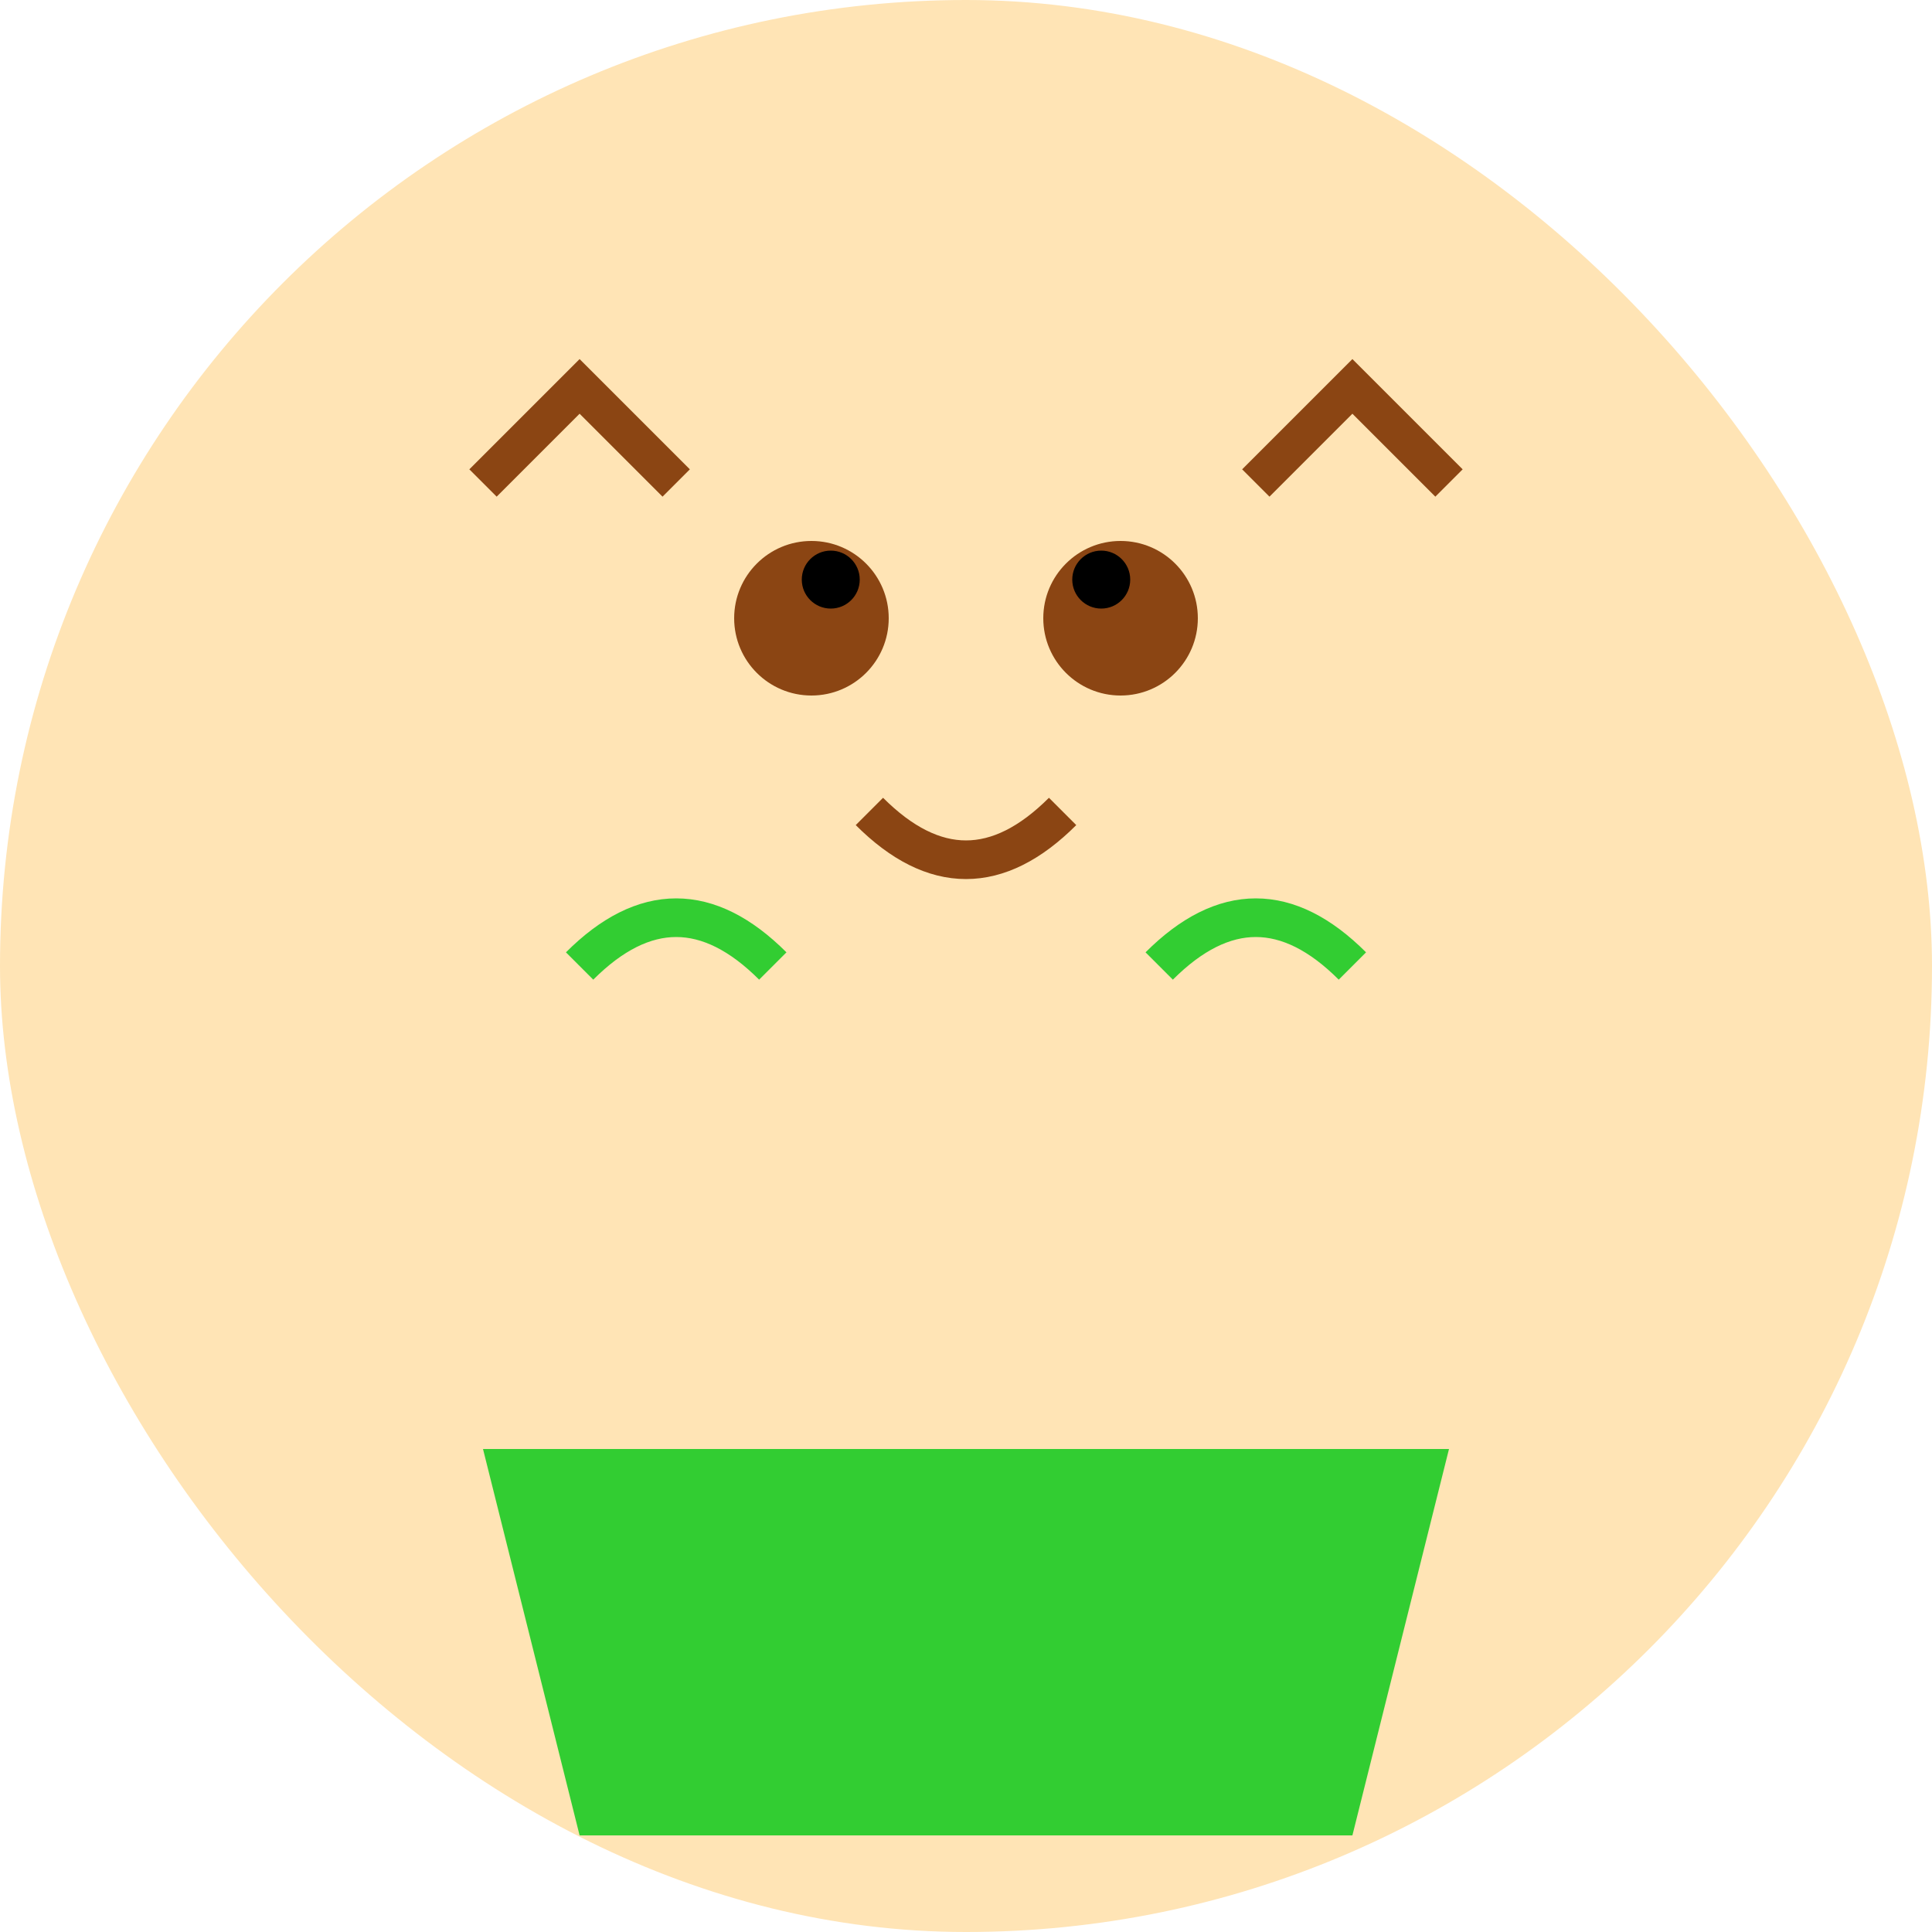 <svg width="100" height="100" viewBox="0 0 100 100" fill="none" xmlns="http://www.w3.org/2000/svg">
<rect width="100" height="100" fill="#FFE4B5" rx="50"/>
<circle cx="50" cy="35" r="18" fill="#FFE4B5"/>
<path d="M25 75L75 75L70 95L30 95L25 75Z" fill="#32CD32"/>
<circle cx="42" cy="32" r="4" fill="#8B4513"/>
<circle cx="58" cy="32" r="4" fill="#8B4513"/>
<circle cx="43" cy="30" r="1.5" fill="#000"/>
<circle cx="57" cy="30" r="1.5" fill="#000"/>
<path d="M45 42Q50 47 55 42" stroke="#8B4513" stroke-width="2" fill="none"/>
<path d="M35 25L30 20L25 25" stroke="#8B4513" stroke-width="2" fill="none"/>
<path d="M65 25L70 20L75 25" stroke="#8B4513" stroke-width="2" fill="none"/>
<path d="M30 50Q35 45 40 50" stroke="#32CD32" stroke-width="2" fill="none"/>
<path d="M60 50Q65 45 70 50" stroke="#32CD32" stroke-width="2" fill="none"/>
</svg>
